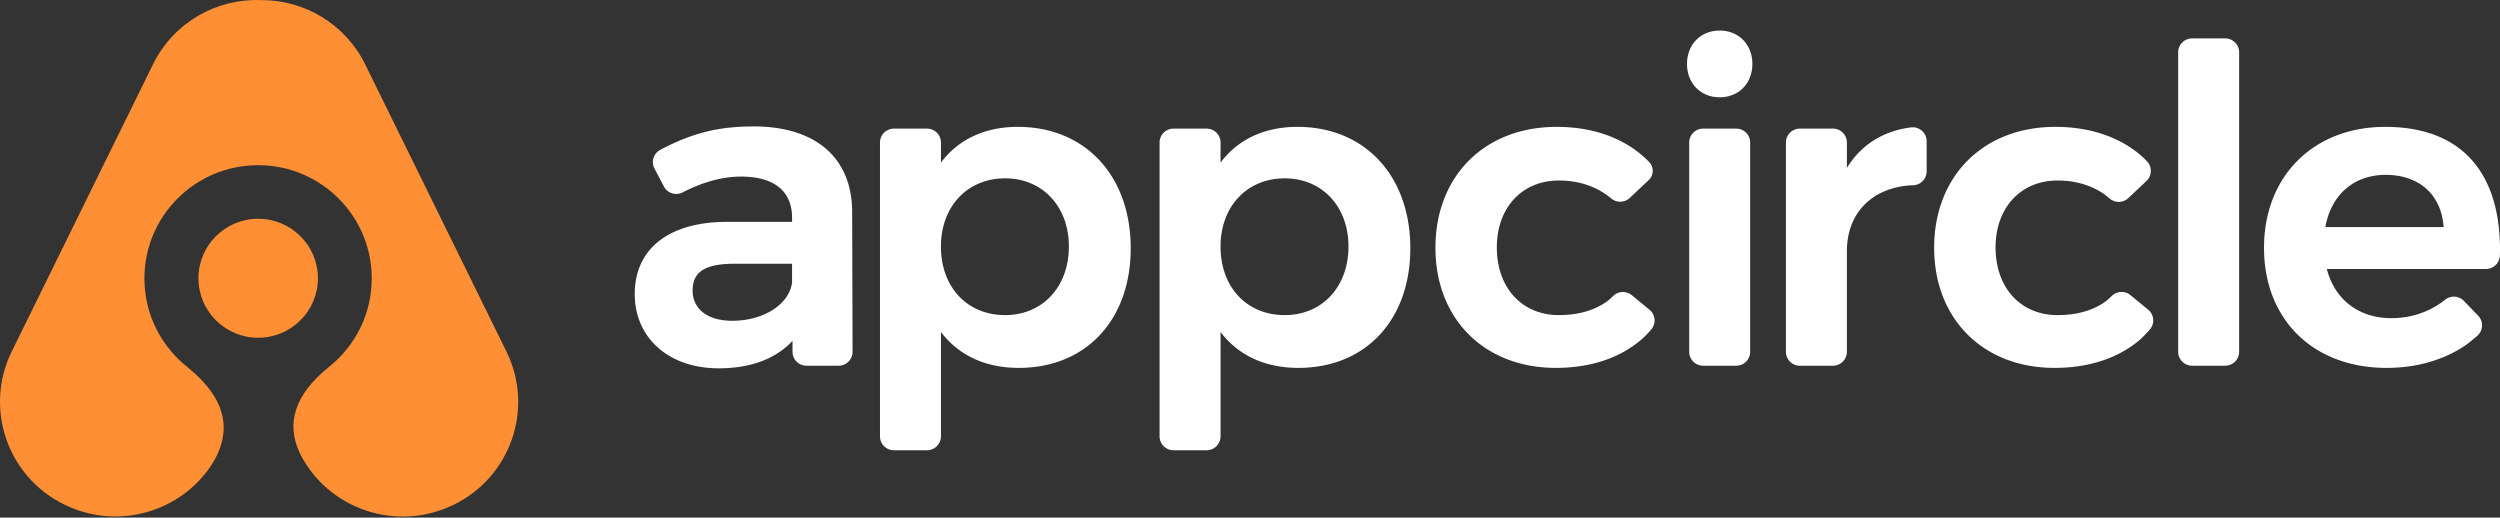 <svg width="512" height="106" xmlns="http://www.w3.org/2000/svg" preserveAspectRatio="xMidYMid">
	<rect width="100%" height="100%" fill="#333333" stroke="none"/>
	<path d="M162.217 44.594c0-5.405-3.621-8.428-10.453-8.428-3.611 0-7.474 1.004-11.444 2.974a23.09 23.09 0 0 0-.487.25 2.862 2.862 0 0 1-3.862-1.188l-.004-.01-1.93-3.672a2.844 2.844 0 0 1 1.201-3.842 59.91 59.91 0 0 1 1.583-.806c5.752-2.794 10.73-3.979 17.546-3.979 12.675 0 20.063 6.412 20.155 17.362l.083 28.786a2.853 2.853 0 0 1-2.85 2.856H165.165a2.853 2.853 0 0 1-2.857-2.848v-2.254c-3.415 3.712-8.613 5.637-15.12 5.637-10.29 0-17.193-6.28-17.193-15.22 0-9.184 6.88-14.685 18.629-14.775h13.594v-.843Zm-11.71 9.42c-6.097 0-8.657 1.627-8.657 5.484 0 3.797 3.07 6.197 8.12 6.197 6.474 0 11.646-3.395 12.247-7.804v-3.876h-11.71Zm57.947-28.032c13.8 0 23.117 10.02 23.117 24.86 0 14.665-9.136 24.501-22.937 24.501-6.813 0-12.276-2.553-15.928-7.341v21.36a2.853 2.853 0 0 1-2.857 2.848h-6.77a2.853 2.853 0 0 1-2.858-2.849V29.188a2.853 2.853 0 0 1 2.858-2.849h6.77a2.853 2.853 0 0 1 2.857 2.849V33.3c3.567-4.76 9.01-7.319 15.748-7.319Zm-2.603 38.552c7.665 0 13.056-5.789 13.056-14.05 0-8.184-5.402-13.96-13.056-13.96-7.73 0-13.145 5.762-13.145 13.96 0 8.332 5.373 14.05 13.145 14.05Zm59.865-38.552c13.8 0 23.117 10.02 23.117 24.86 0 14.665-9.136 24.501-22.938 24.501-6.813 0-12.276-2.553-15.928-7.341v21.36a2.853 2.853 0 0 1-2.857 2.848h-6.77a2.853 2.853 0 0 1-2.858-2.849V29.188a2.853 2.853 0 0 1 2.858-2.849h6.77a2.853 2.853 0 0 1 2.857 2.849V33.3c3.567-4.76 9.01-7.319 15.749-7.319Zm-2.603 38.552c7.665 0 13.055-5.789 13.055-14.05 0-8.184-5.402-13.96-13.055-13.96-7.73 0-13.146 5.762-13.146 13.96 0 8.332 5.373 14.05 13.146 14.05Zm66.675-24.046c-2.858-2.303-6.414-3.518-10.54-3.518-7.515 0-12.697 5.552-12.697 13.693 0 8.294 5.16 13.871 12.697 13.871 3.868 0 7.166-.92 9.742-2.721.387-.27.85-.67 1.388-1.194a2.864 2.864 0 0 1 3.818-.163l3.617 2.974a2.842 2.842 0 0 1 .386 4.01l-.05.058c-.783.896-1.46 1.589-2.034 2.078-4.415 3.765-10.405 5.767-17.496 5.767-14.6 0-24.642-10.011-24.642-24.591 0-14.727 10.1-24.77 24.822-24.77 7.845 0 14.434 2.532 18.943 7.193a2.597 2.597 0 0 1-.067 3.68l-.017.017-3.878 3.66a2.864 2.864 0 0 1-3.82.099c-.06-.052-.118-.1-.172-.143ZM352.193 6.26c3.903 0 6.691 2.856 6.691 6.832s-2.788 6.833-6.691 6.833-6.691-2.857-6.691-6.833 2.788-6.832 6.69-6.832Zm-3.385 20.08h6.77a2.853 2.853 0 0 1 2.857 2.848v42.86a2.853 2.853 0 0 1-2.857 2.849h-6.77a2.853 2.853 0 0 1-2.858-2.848V29.188a2.853 2.853 0 0 1 2.858-2.849Zm41.814-.145c.226-.038.49-.073.788-.105a2.855 2.855 0 0 1 3.169 2.831v6.172a2.853 2.853 0 0 1-2.785 2.848c-.401.01-.738.028-1.01.054-7.774.73-12.541 5.936-12.541 13.47V72.05a2.853 2.853 0 0 1-2.857 2.848h-6.77a2.853 2.853 0 0 1-2.858-2.848V29.188a2.853 2.853 0 0 1 2.857-2.849h6.77a2.853 2.853 0 0 1 2.858 2.849v5.2c2.79-4.52 7.009-7.312 12.379-8.193Zm41.44 14.468c-.656-.56-1.215-.983-1.672-1.267-2.564-1.595-5.59-2.426-9.003-2.426-7.514 0-12.696 5.552-12.696 13.693 0 8.294 5.16 13.871 12.696 13.871 3.62 0 6.744-.806 9.242-2.388.52-.33 1.15-.848 1.885-1.556a2.864 2.864 0 0 1 3.804-.15l3.625 2.982a2.842 2.842 0 0 1 .386 4.01l-.057.067c-.91 1.034-1.697 1.822-2.362 2.365-4.382 3.58-10.245 5.48-17.15 5.48-14.6 0-24.644-10.012-24.644-24.592 0-14.727 10.102-24.77 24.823-24.77 7.092 0 13.166 2.069 17.607 5.928.332.288.716.661 1.155 1.12a2.842 2.842 0 0 1-.1 4.028l-.005.005-3.712 3.503a2.864 2.864 0 0 1-3.822.097Zm16.886-32.797h6.77a2.853 2.853 0 0 1 2.858 2.849v61.334a2.853 2.853 0 0 1-2.858 2.848h-6.77a2.853 2.853 0 0 1-2.857-2.848V10.715a2.853 2.853 0 0 1 2.857-2.849ZM489.75 65.16c3.826 0 7.43-1.15 10.42-3.322.162-.117.348-.262.555-.433a2.864 2.864 0 0 1 3.88.222l2.919 3.026a2.842 2.842 0 0 1-.164 4.105c-1.129.997-2.083 1.748-2.866 2.252-4.403 2.836-9.772 4.334-15.731 4.334-15.041 0-25.092-9.915-25.092-24.591 0-14.695 10.16-24.77 24.822-24.77 15.326 0 23.414 9.003 23.507 24.938.002.375-.006.842-.022 1.402a2.853 2.853 0 0 1-2.856 2.763h-32.587c1.618 6.29 6.567 10.074 13.215 10.074Zm10.7-18.651c-.43-6.587-4.963-10.699-11.867-10.699-6.507 0-11.16 4.07-12.354 10.699h24.221Z" fill="#FFF"/>
	<path d="M38.503 75.28c8.1 6.584 9.463 13.58 4.09 20.988-6.622 8.92-18.88 12.16-29.255 7.142l-.087-.042-.075-.037C1.512 97.64-3.311 83.608 2.404 71.991l12.934-26.295 7.268-14.775 8.735-17.758C35.585 4.533 44.438-.35 53.5.02c8.754-.033 17.18 4.81 21.289 13.162l28.936 58.828c5.715 11.617.892 25.649-10.772 31.34l-.075.037-.087.042c-11.592 5.606-25.533.905-31.34-10.508-3.01-6.305-1.003-12.257 6.022-17.854h-.002c5.283-4.251 8.662-10.757 8.662-18.048 0-12.807-10.423-23.188-23.28-23.188-12.858 0-23.281 10.381-23.281 23.188 0 7.414 3.493 14.015 8.93 18.26Zm14.372-6.109c-6.756 0-12.233-5.454-12.233-12.183s5.477-12.184 12.233-12.184c6.755 0 12.232 5.455 12.232 12.184 0 6.729-5.477 12.183-12.232 12.183Z" fill="#FF8F34"/>
</svg>

